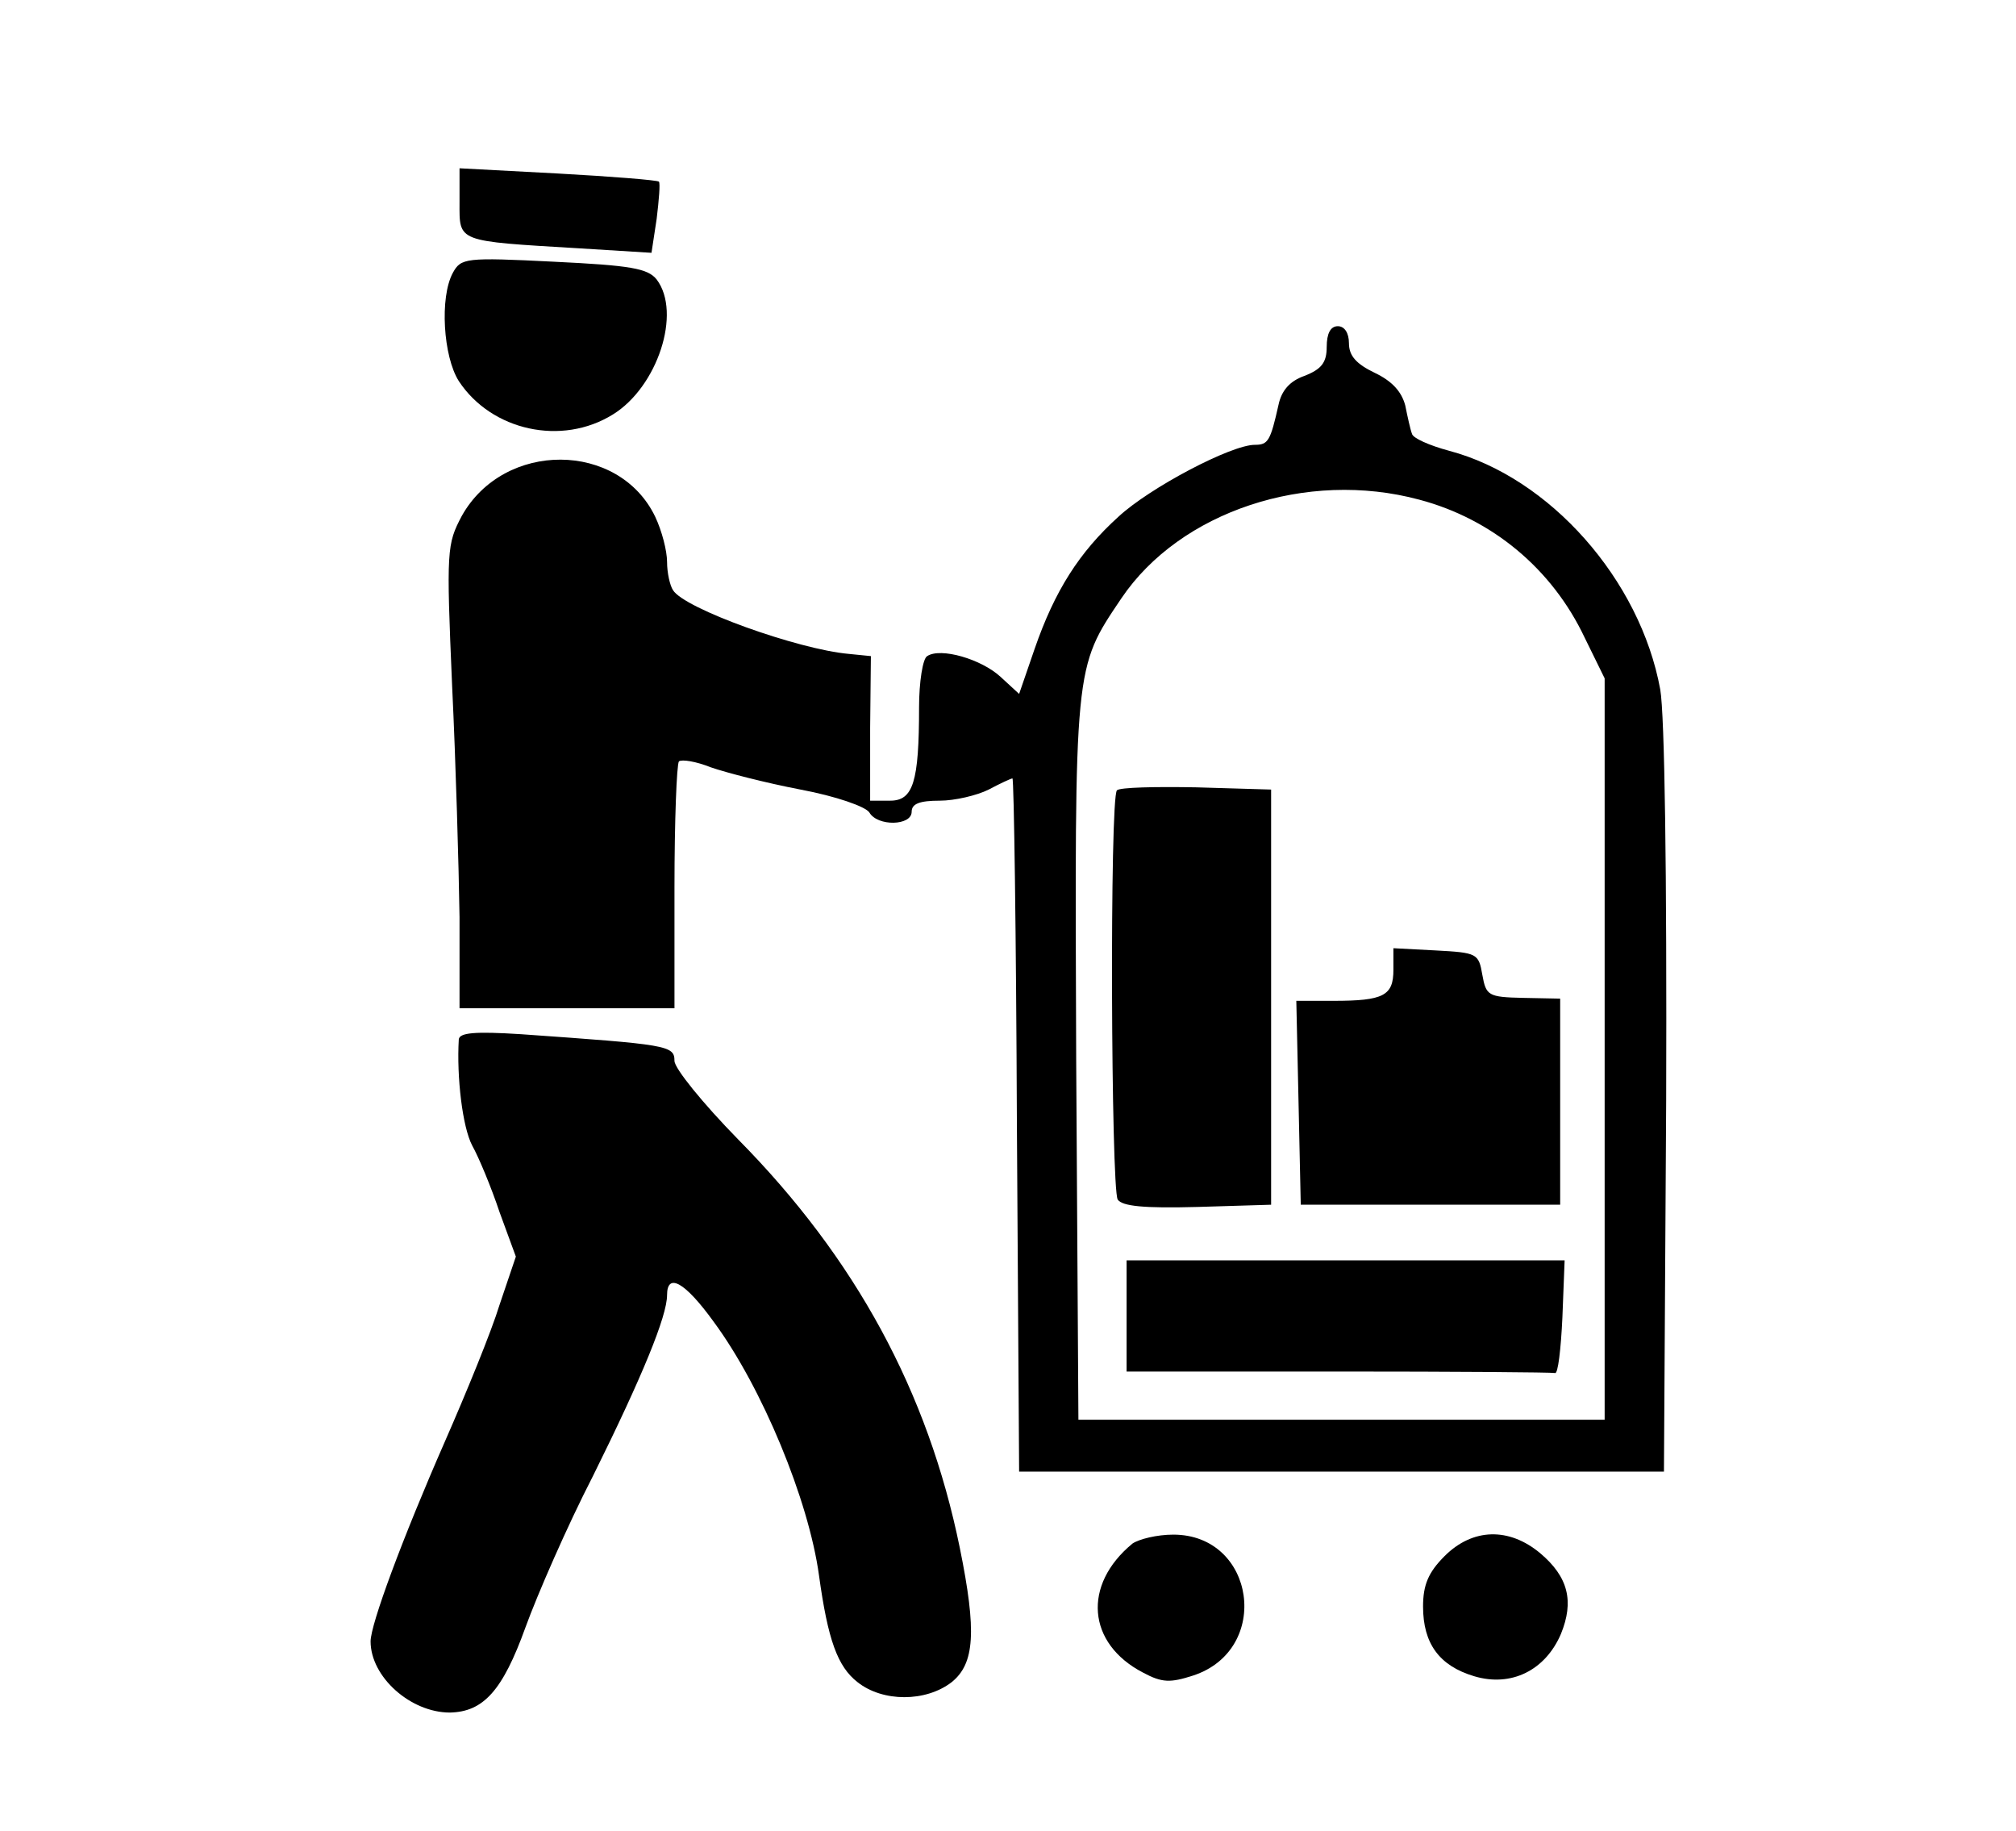 <?xml version="1.0" standalone="no"?>
<!DOCTYPE svg PUBLIC "-//W3C//DTD SVG 20010904//EN"
 "http://www.w3.org/TR/2001/REC-SVG-20010904/DTD/svg10.dtd">
<svg version="1.0" xmlns="http://www.w3.org/2000/svg"
 width="272pt" height="247pt" viewBox="0 0 272 247"
 preserveAspectRatio="xMidYMid meet">
<g transform="translate(0,247) scale(0.1,-0.1)"
fill="#000000" stroke="none">
<path d="M620 2197 c0 -54 -5 -52 162 -62 l97 -6 7 46 c3 25 5 48 3 50 -2 2
-64 7 -137 11 l-132 7 0 -46z"/>
<path d="M611 2102 c-18 -33 -13 -113 8 -146 44 -67 139 -88 208 -45 60 37 93
137 59 182 -12 15 -35 19 -139 24 -119 6 -125 5 -136 -15z"/>
<path d="M1790 2002 c0 -21 -7 -30 -30 -39 -20 -7 -31 -20 -35 -39 -11 -49
-14 -54 -32 -54 -32 0 -142 -58 -184 -97 -53 -48 -86 -100 -113 -178 l-21 -61
-25 23 c-26 24 -81 40 -99 28 -6 -3 -11 -35 -11 -69 0 -101 -8 -126 -39 -126
l-27 0 0 98 1 97 -30 3 c-68 6 -222 61 -237 86 -4 6 -8 23 -8 38 0 15 -7 42
-16 61 -49 102 -204 103 -261 1 -20 -38 -21 -45 -13 -229 5 -104 9 -245 10
-312 l0 -123 145 0 145 0 0 163 c0 90 3 166 6 170 4 3 23 0 43 -8 20 -7 74
-21 121 -30 48 -9 88 -23 93 -31 11 -19 57 -18 57 1 0 11 11 15 38 15 20 0 50
7 66 15 15 8 30 15 32 15 2 0 5 -210 6 -467 l3 -468 435 0 435 0 3 500 c1 308
-2 521 -8 555 -27 148 -149 286 -285 322 -26 7 -49 17 -50 23 -2 5 -6 23 -9
38 -5 19 -18 33 -41 44 -25 12 -35 23 -35 40 0 14 -6 23 -15 23 -10 0 -15 -10
-15 -28z m125 -206 c98 -26 179 -93 223 -186 l27 -55 0 -500 0 -500 -355 0
-355 0 -3 485 c-2 535 -3 528 61 623 79 117 250 174 402 133z"/>
<path d="M1507 1404 c-10 -10 -8 -536 1 -552 6 -9 35 -12 108 -10 l99 3 0 280
0 280 -101 3 c-55 1 -103 0 -107 -4z"/>
<path d="M1880 1162 c0 -35 -13 -42 -81 -42 l-50 0 3 -137 3 -138 175 0 175 0
0 139 0 139 -50 1 c-47 1 -50 3 -55 31 -5 29 -7 30 -63 33 l-57 3 0 -29z"/>
<path d="M1520 695 l0 -75 285 0 c157 0 288 -1 293 -2 4 -2 8 32 10 75 l3 77
-296 0 -295 0 0 -75z"/>
<path d="M619 1068 c-3 -51 5 -118 18 -143 9 -16 26 -57 37 -90 l22 -60 -22
-65 c-11 -36 -45 -119 -74 -185 -57 -130 -100 -246 -100 -269 0 -48 54 -96
107 -96 45 1 71 29 102 115 16 44 56 136 91 204 67 135 100 216 100 244 0 31
24 18 63 -36 65 -88 128 -240 142 -342 12 -87 25 -123 52 -144 34 -27 92 -27
127 0 31 25 34 68 11 181 -43 211 -141 391 -299 551 -48 49 -86 96 -86 106 0
21 -9 22 -207 36 -63 4 -83 2 -84 -7z"/>
<path d="M1528 388 c-68 -56 -61 -135 14 -174 26 -14 37 -14 68 -4 106 35 84
190 -27 190 -22 0 -46 -6 -55 -12z"/>
<path d="M1949 371 c-22 -22 -29 -39 -29 -68 0 -50 22 -80 69 -94 50 -15 96 8
117 57 18 44 10 77 -28 109 -42 35 -91 34 -129 -4z"/>
</g>
</svg>
